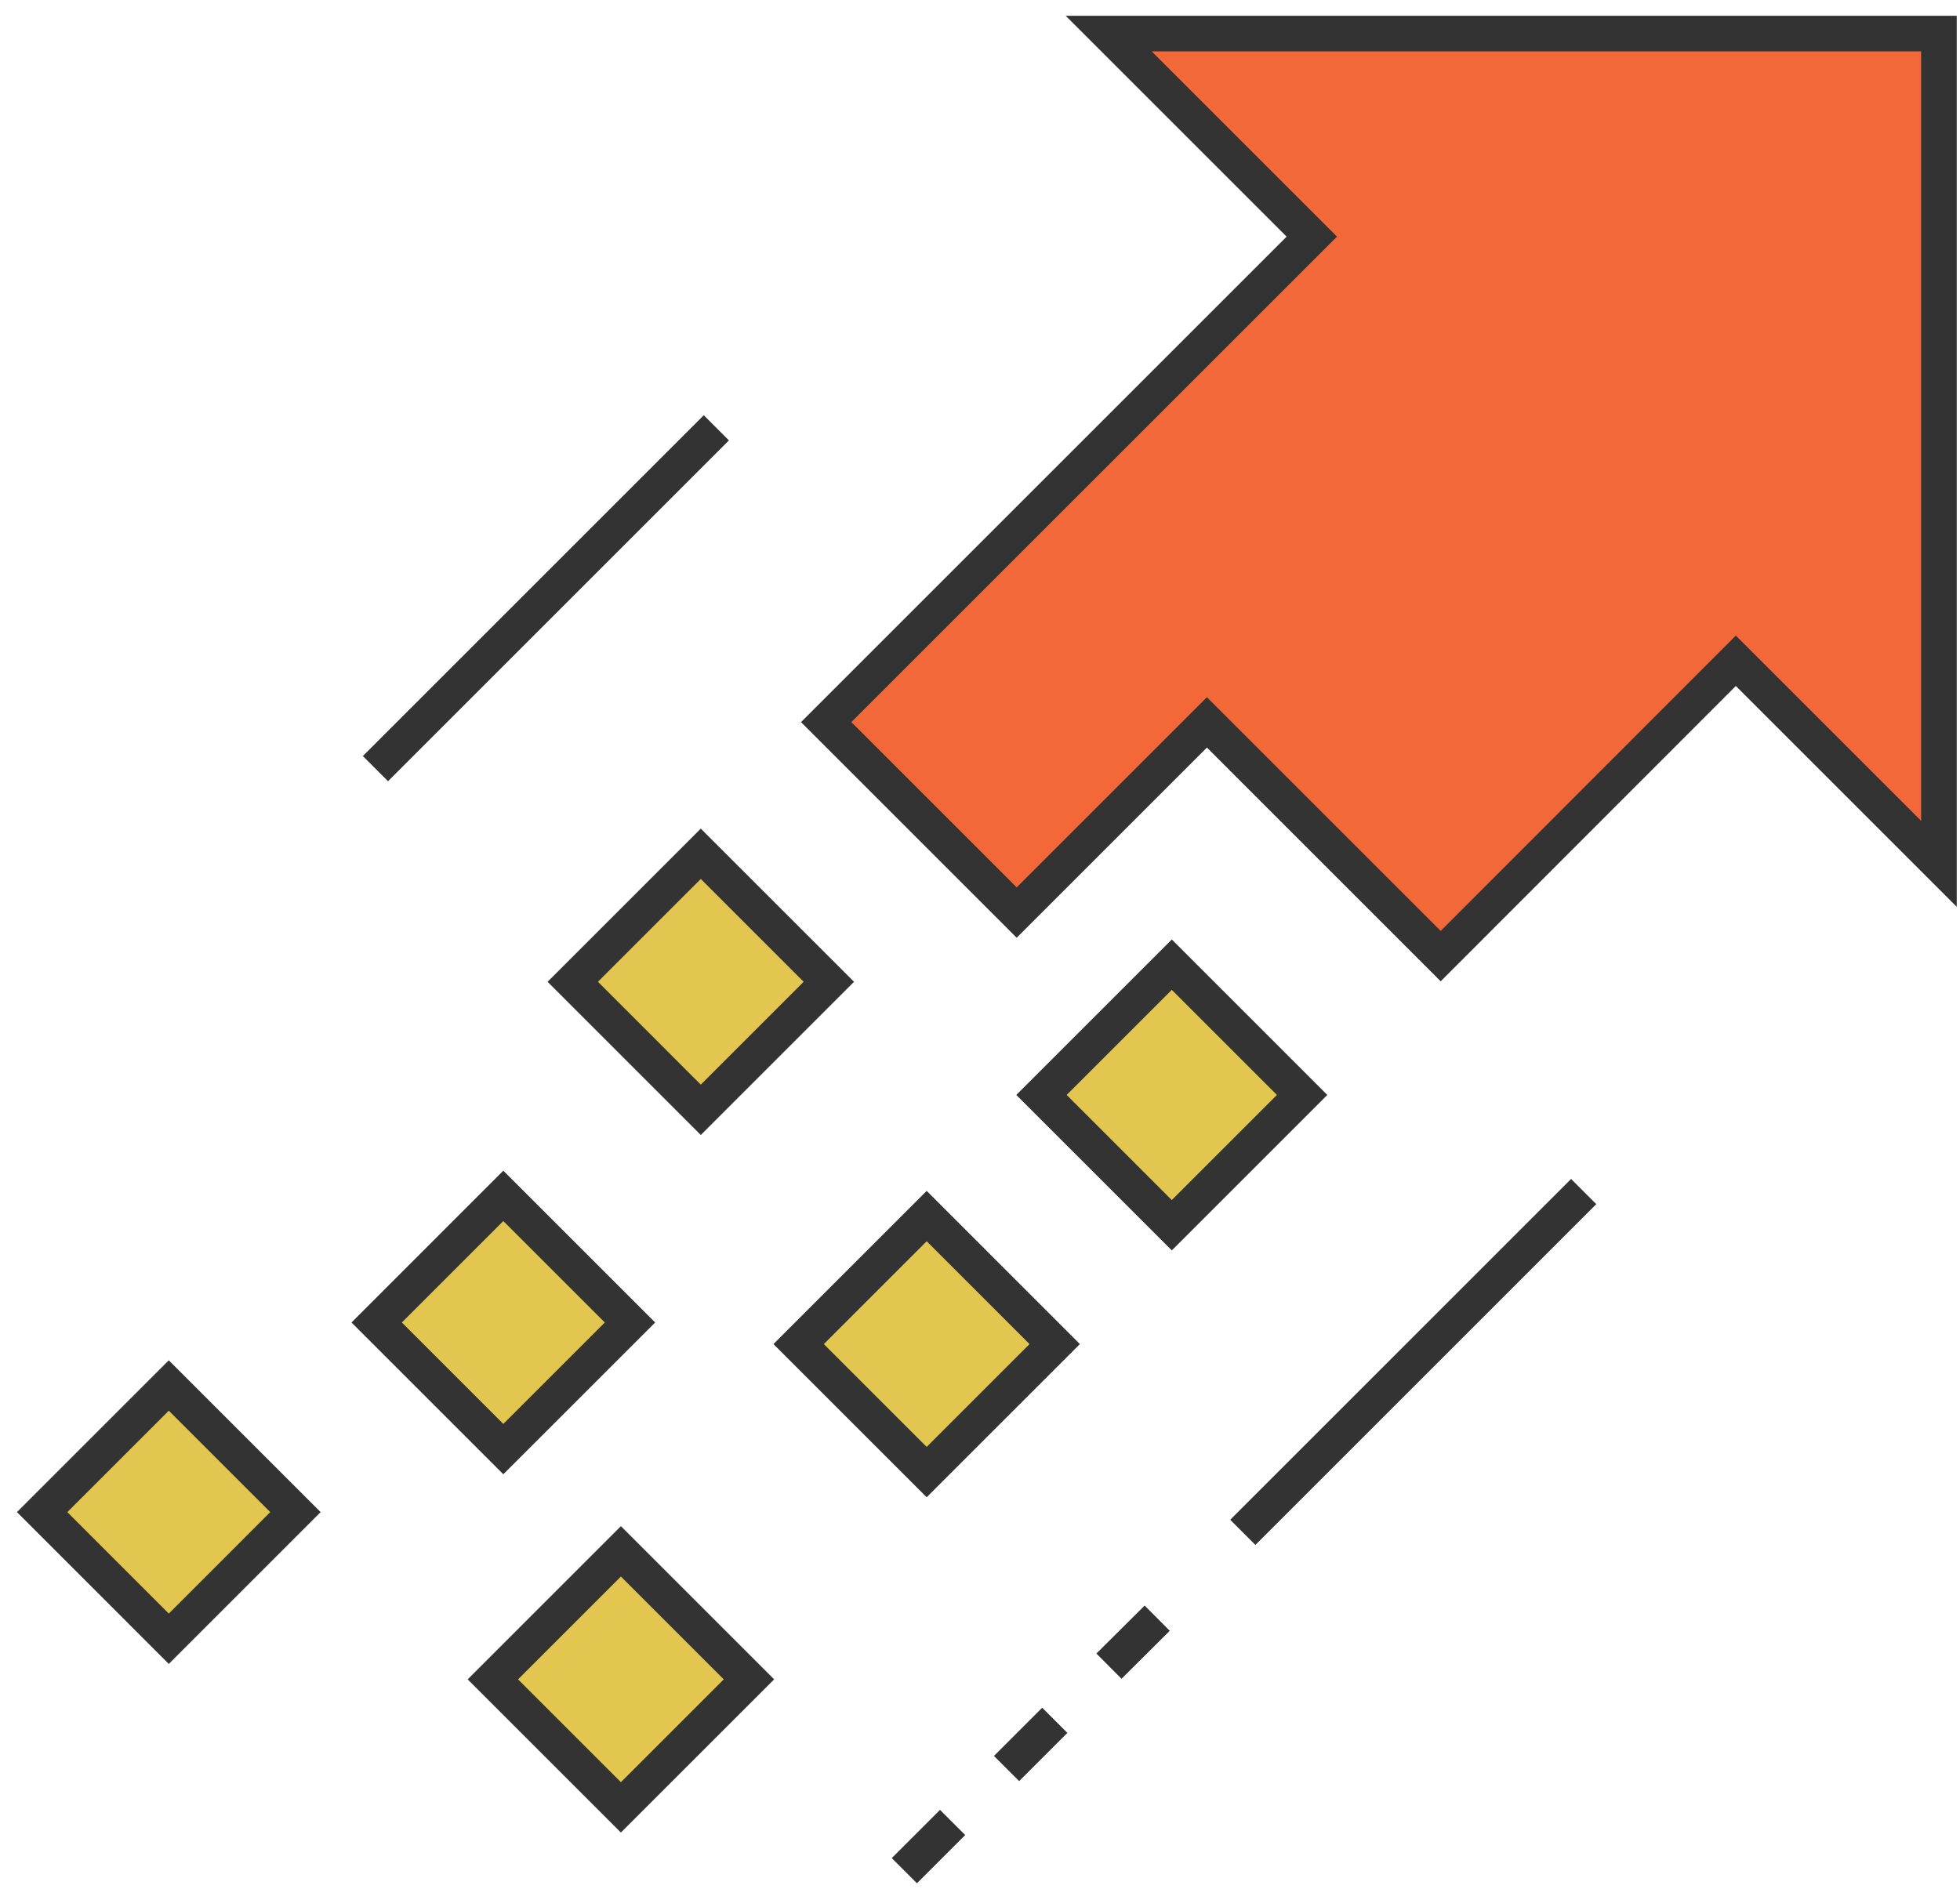 <svg width="93" height="90" viewBox="0 0 93 90" fill="none" xmlns="http://www.w3.org/2000/svg">
<path d="M52.607 1.594L62.244 11.231L39.202 34.273L48.24 43.312L57.267 34.285L68.359 45.378L82.363 31.362L92 40.999V1.594H52.607Z" fill="#F26839" stroke="#333333" stroke-width="1.69" stroke-miterlimit="10"/>
<path d="M55.601 45.784L49.417 51.968L55.601 58.151L61.784 51.968L55.601 45.784Z" fill="#E2C64F" stroke="#333333" stroke-width="1.69" stroke-miterlimit="10"/>
<path d="M33.252 40.522L27.177 46.597L33.252 52.673L39.328 46.597L33.252 40.522Z" fill="#E2C64F" stroke="#333333" stroke-width="1.69" stroke-miterlimit="10"/>
<path d="M43.97 57.716L37.894 63.792L43.97 69.867L50.045 63.792L43.97 57.716Z" fill="#E2C64F" stroke="#333333" stroke-width="1.69" stroke-miterlimit="10"/>
<path d="M29.461 73.629L23.386 79.705L29.461 85.78L35.537 79.705L29.461 73.629Z" fill="#E2C64F" stroke="#333333" stroke-width="1.69" stroke-miterlimit="10"/>
<path d="M23.882 56.757L17.873 62.767L23.882 68.776L29.892 62.767L23.882 56.757Z" fill="#E2C64F" stroke="#333333" stroke-width="1.69" stroke-miterlimit="10"/>
<path d="M8.009 65.758L2 71.767L8.009 77.777L14.018 71.767L8.009 65.758Z" fill="#E2C64F" stroke="#333333" stroke-width="1.69" stroke-miterlimit="10"/>
<path d="M75.144 56.552L58.969 72.728" stroke="#333333" stroke-width="1.69" stroke-miterlimit="10"/>
<path d="M54.908 76.801L52.619 79.078" stroke="#333333" stroke-width="1.69" stroke-miterlimit="10"/>
<path d="M50.048 81.648L47.759 83.937" stroke="#333333" stroke-width="1.69" stroke-miterlimit="10"/>
<path d="M45.2 86.496L42.911 88.785" stroke="#333333" stroke-width="1.69" stroke-miterlimit="10"/>
<path d="M33.99 20.305L17.815 36.48" stroke="#333333" stroke-width="1.69" stroke-miterlimit="10"/>
</svg>
